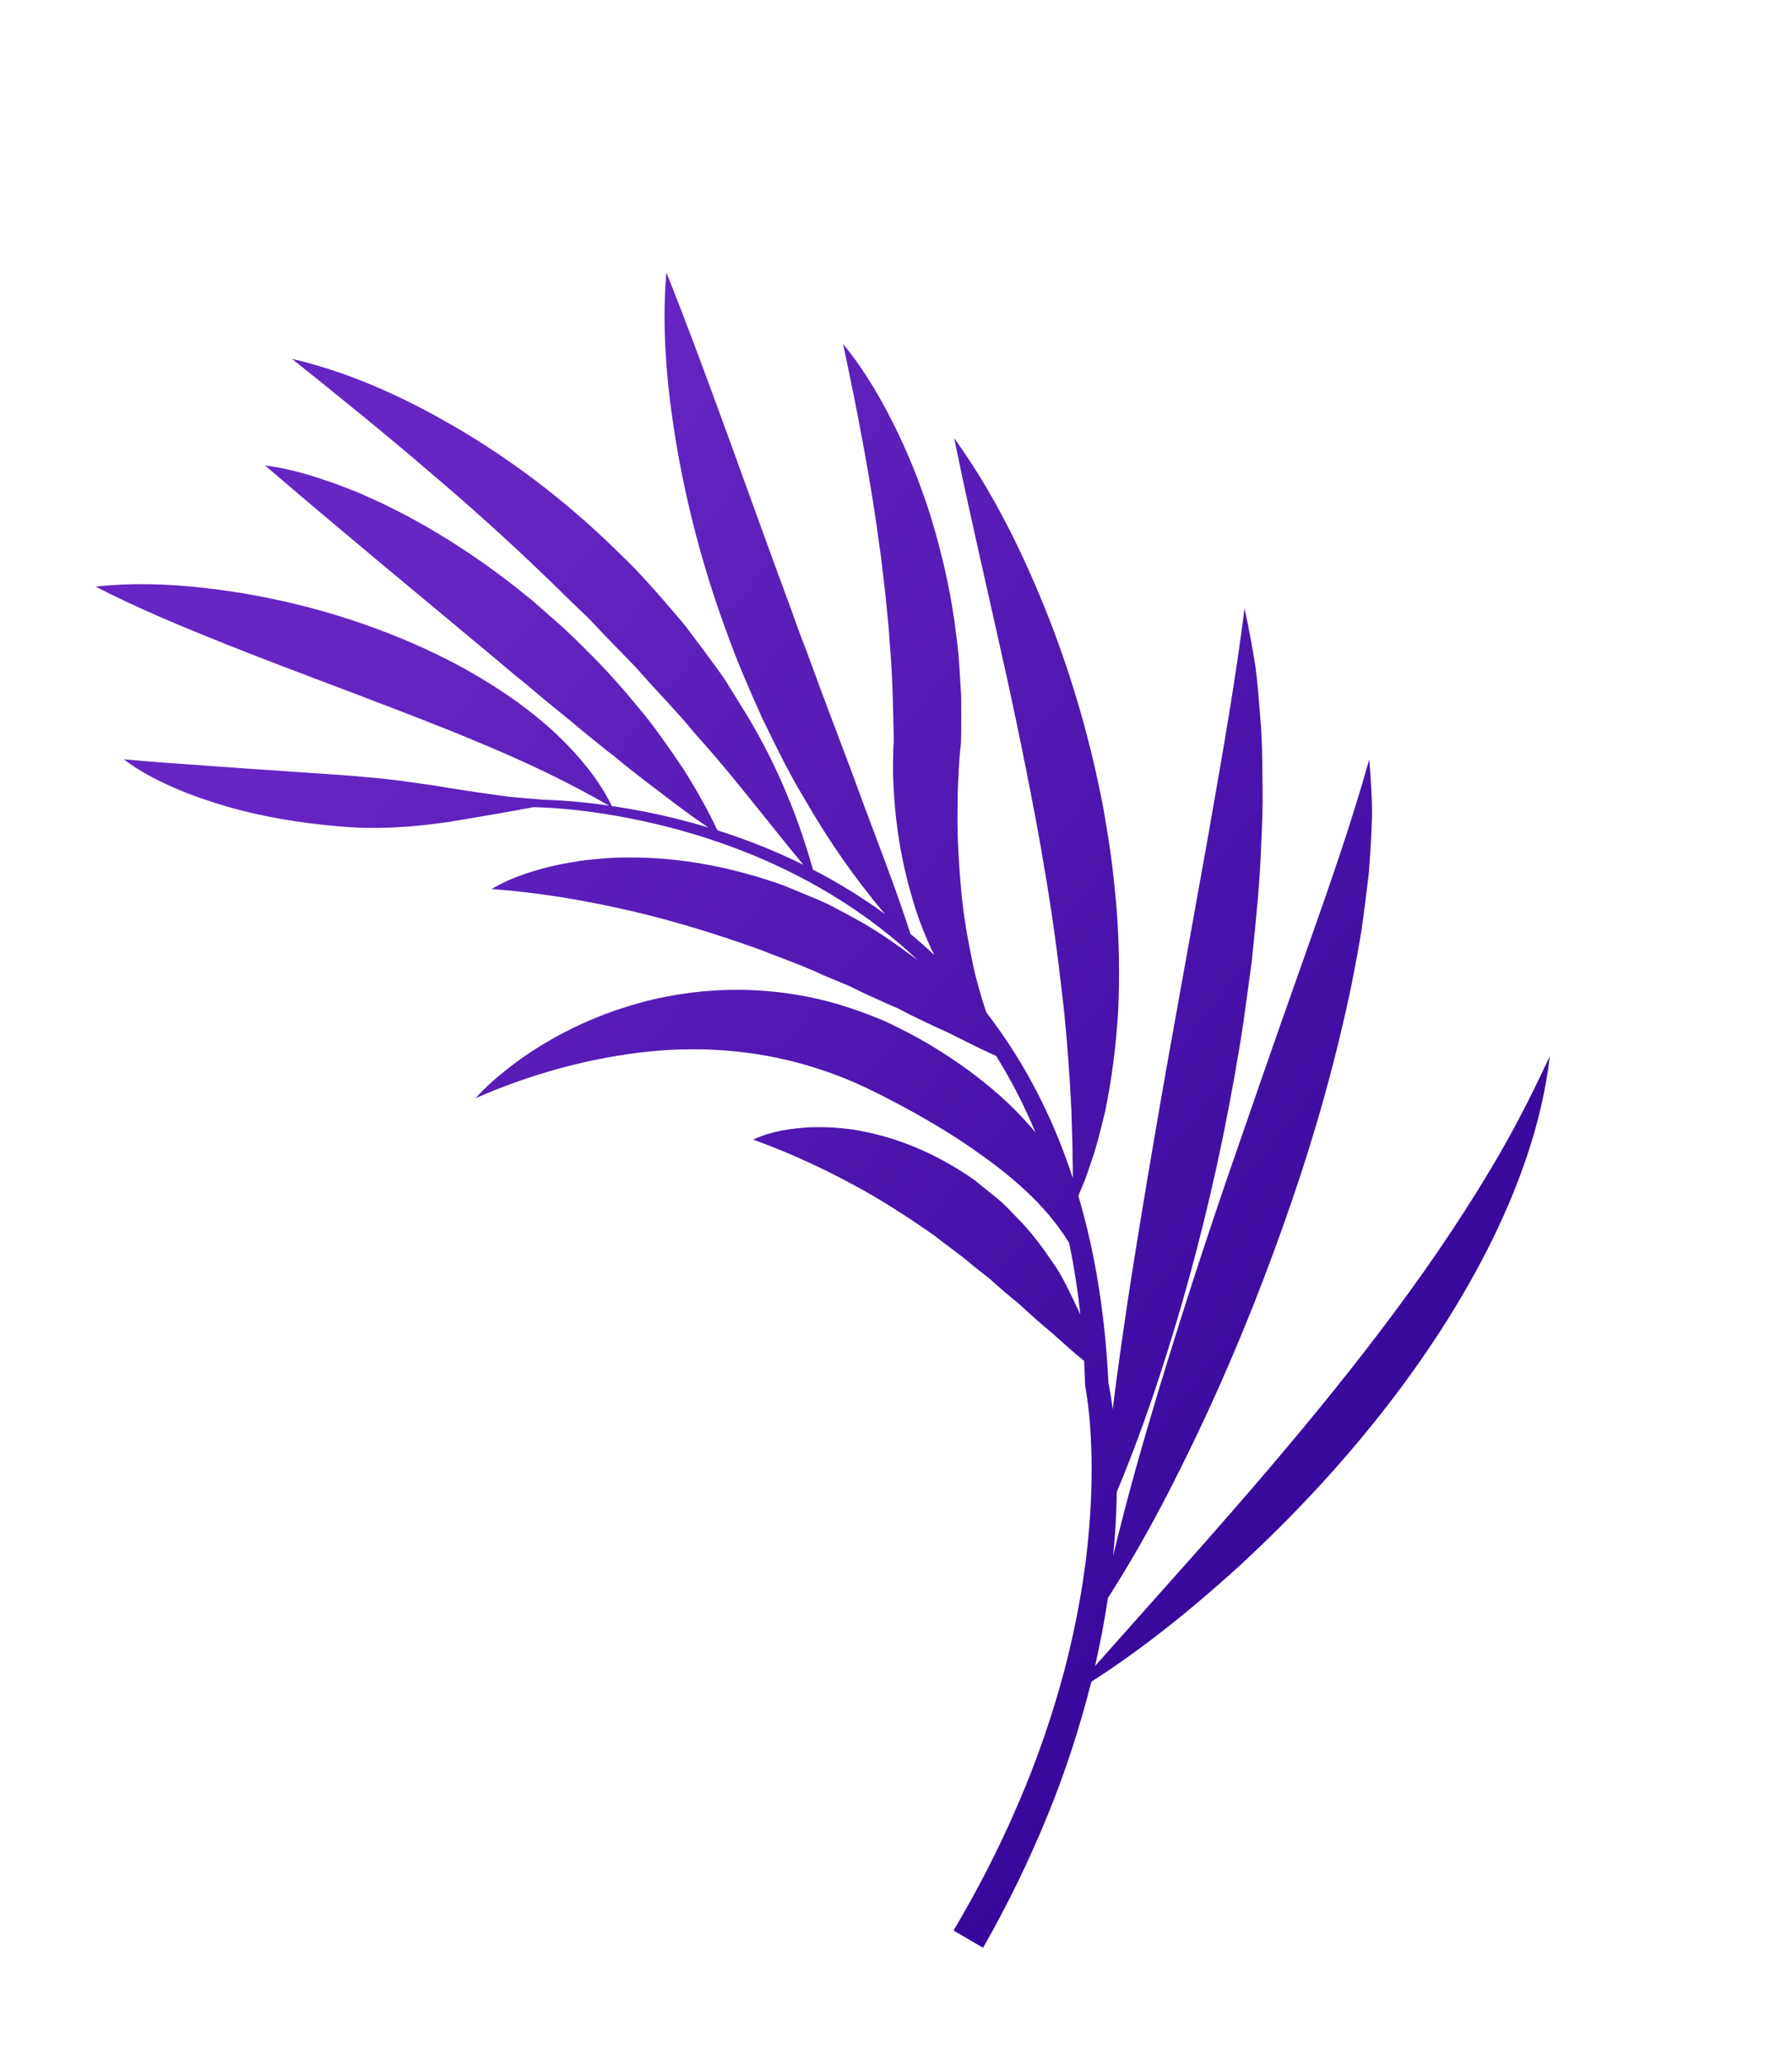 <svg width="885" height="1019" viewBox="0 0 885 1019" fill="none" xmlns="http://www.w3.org/2000/svg">
<g clip-path="url(#clip0_106_74)">
<path fill-rule="evenodd" clip-rule="evenodd" d="M143.939 177.047L144.176 177.102L144.004 176.964L143.939 177.047ZM533.556 648.891C532.264 636.966 530.44 625.109 527.996 613.394C515.673 593.46 498.075 579.269 479.493 566.391C467.707 558.335 455.293 551.042 442.529 544.329C436.179 540.984 429.7 537.699 423.317 534.836C417.434 532.153 410.581 529.616 404.075 527.486C377.655 518.893 349.5 516.101 320.874 518.929C292.267 521.905 263.316 529.559 235.031 541.936L234.969 541.913C240.172 536.09 246.115 530.957 252.343 526.209C258.551 521.418 265.169 517.057 272.049 513.144C285.791 505.276 300.689 499.095 316.298 494.864C347.476 486.318 381.877 486.275 413.723 495.585C421.756 497.983 429.237 500.64 437.265 504.13C444.706 507.585 451.804 511.306 458.748 515.358C472.527 523.566 485.646 533.02 497.527 544.146C502.37 548.754 507.02 553.647 511.344 558.84C505.912 545.776 499.437 533.141 491.942 521.152C485.357 518.232 479.068 515.076 472.837 511.951L472.837 511.95C471.426 511.243 470.018 510.536 468.611 509.835C463.268 507.417 458.01 504.959 452.817 502.419C450.682 501.419 448.578 500.334 446.491 499.258C446.037 499.024 445.585 498.791 445.133 498.559C443.704 497.741 442.174 497.107 440.654 496.477C439.528 496.011 438.407 495.547 437.337 495.011C432.097 492.701 426.941 490.351 421.873 487.856C419.34 486.556 416.76 485.486 414.137 484.436L406.377 481.183C399.459 477.95 392.384 475.246 385.308 472.542L385.308 472.541C381.967 471.265 378.626 469.988 375.301 468.655C354.339 461.18 333.209 454.562 311.369 449.524C289.424 444.484 267.137 440.592 242.867 438.775L242.762 438.772C253.398 432.469 265.397 428.951 277.455 426.443L286.571 424.852C288.587 424.524 290.609 424.353 292.652 424.18C293.687 424.092 294.728 424.004 295.777 423.895C301.95 423.222 308.108 423.179 314.306 423.222C339.074 423.559 363.644 428.661 386.856 436.947L403.941 444.014C406.791 445.217 409.576 446.502 412.251 447.995C412.85 448.312 413.45 448.628 414.051 448.945L414.052 448.945C416.163 450.057 418.287 451.175 420.385 452.37C431.304 458.03 441.307 465.056 451.116 472.329C451.813 472.811 452.502 473.306 453.182 473.812C429.455 451.383 401.073 433.915 370.682 421.559C353.616 414.638 335.904 409.216 317.862 405.298C299.995 401.456 281.728 398.824 263.509 398.353C250.918 400.756 238.23 402.881 225.457 405.02L225.375 405.033L223.853 405.288L222.199 405.565C203.873 408.323 185.288 409.541 166.859 407.779C148.425 406.227 130.025 403.204 112.096 398.092C103.165 395.442 94.284 392.457 85.696 388.659C77.17 384.884 68.656 380.583 61.188 374.753C70.582 375.628 79.58 376.325 88.643 376.94L115.516 378.882L168.784 382.524C173.232 382.819 177.677 383.219 182.1 383.681C186.526 384.039 190.991 384.481 195.454 385.029C196.922 385.23 198.392 385.43 199.863 385.629L199.864 385.63C207.293 386.638 214.761 387.651 222.237 388.986C231.218 390.419 240.243 391.726 249.334 392.951C253.413 393.501 257.484 393.813 261.562 394.126C263.945 394.309 266.331 394.492 268.721 394.723C279.484 395.044 290.153 396.061 300.76 397.594C280.251 385.809 260.57 376.554 240.118 367.956C219.934 359.393 199.476 351.59 178.879 343.733L178.876 343.732L176.726 342.912C173.816 341.811 170.903 340.711 167.988 339.61L167.865 339.564C149.434 332.602 130.894 325.6 112.254 318.221C90.67 309.533 68.982 300.737 47.248 289.524L47.29 289.504C71.687 286.849 95.677 288.953 119.292 292.688C142.902 296.633 166.144 302.776 188.657 311.339C211.149 319.859 233.039 330.74 253.109 344.813C263.112 351.839 272.633 359.714 281.162 368.68C289.422 377.405 296.942 386.973 302.131 397.795C307.664 398.618 313.182 399.579 318.687 400.653C329.183 402.738 339.571 405.314 349.813 408.399C342.096 403.301 334.913 397.827 327.779 392.391L327.779 392.39L327.778 392.39L327.778 392.39L327.728 392.352C326.828 391.666 325.928 390.98 325.028 390.296C320.135 386.628 315.327 382.92 310.604 379.173C308.806 377.776 307.033 376.308 305.285 374.859C304.726 374.397 304.17 373.936 303.615 373.48C303.089 373.071 302.561 372.664 302.033 372.256L302.033 372.256L302.032 372.255L302.032 372.255L302.032 372.255L302.032 372.255C300.177 370.823 298.316 369.387 296.52 367.889C291.797 364.141 287.159 360.354 282.648 356.506L268.774 345.228C267.189 343.914 265.627 342.584 264.067 341.256L264.067 341.255L264.066 341.255L264.066 341.255L264.066 341.255L264.065 341.254L264.065 341.254L264.065 341.254L264.064 341.254L264.064 341.253L264.064 341.253C261.101 338.73 258.145 336.212 255.05 333.827L241.411 322.386L186.62 276.785C168.24 261.449 149.945 246.073 130.876 229.712L130.813 229.689C143.405 231.291 155.461 235.067 167.232 239.339L175.998 242.742C178.074 243.591 180.105 244.514 182.131 245.435L182.134 245.437L182.135 245.437L182.136 245.437L182.137 245.438L182.137 245.438L182.138 245.438C182.933 245.8 183.728 246.161 184.524 246.517C189.936 248.865 195.153 251.582 200.342 254.284L201.286 254.775C223.26 266.498 243.79 280.667 262.937 296.42L276.914 308.689C281.522 312.854 285.938 317.162 290.308 321.595C299.137 330.316 307.365 339.526 315.206 349.127C319.234 353.825 323.005 358.748 326.583 363.813C330.245 368.839 333.738 373.944 337.189 379.07C343.484 388.924 349.252 399.118 354.299 409.786C360.471 411.744 366.587 413.889 372.637 416.226C380.81 419.382 388.863 422.905 396.746 426.793C390.293 419.026 384.07 411.259 377.901 403.561L377.893 403.551L377.889 403.546L377.889 403.546C366.705 389.588 355.701 375.855 343.839 362.753C338.107 355.735 331.966 349.077 325.832 342.427C321.74 337.991 317.65 333.558 313.688 329.023L297.976 312.847C296.971 311.81 295.989 310.754 295.008 309.702L295.006 309.7L295.006 309.699C293.426 308.003 291.853 306.314 290.205 304.719L282.069 296.918C260.739 275.754 238.549 255.41 215.419 235.716C192.43 215.923 168.799 196.743 144.176 177.102C175.079 184.285 203.924 198.057 230.91 214.356C257.963 230.802 283.109 250.586 305.714 272.915C316.028 282.639 325.282 293.439 334.484 304.179C335.605 305.488 336.726 306.796 337.848 308.101C339.436 310.226 341.036 312.339 342.637 314.453C345.838 318.681 349.039 322.908 352.144 327.227C352.925 328.352 353.739 329.454 354.554 330.558C356.094 332.644 357.639 334.736 358.973 336.993L365.246 347.124C381.444 372.451 393.431 400.413 401.5 429.193C413.884 435.592 425.814 442.909 437.088 451.145C422.097 433.488 408.89 414.417 397.427 394.435C390.178 382.57 384.09 370.114 378 357.655L377.999 357.653C377.446 356.522 376.893 355.39 376.34 354.259C370.174 340.496 364.053 326.607 359.012 312.366C348.485 284.041 340.482 254.788 335.053 225.05C329.792 195.337 326.521 164.999 329.076 134.464C338.84 158.712 347.579 182.565 356.279 206.312L356.284 206.324L356.289 206.337L356.293 206.35L356.298 206.363L356.303 206.375L356.307 206.388L356.312 206.401L356.317 206.414C357.752 210.331 359.186 214.244 360.623 218.156C362.319 222.844 364.011 227.526 365.701 232.203L365.738 232.304L365.76 232.366C374.032 255.254 382.259 278.021 390.705 300.721L394.368 311.042L398.306 321.286L405.865 341.87L421.382 383.006C424.721 392.323 428.209 401.569 431.71 410.851L431.71 410.853L431.711 410.855L431.712 410.857L431.713 410.859L431.713 410.861L431.714 410.863L431.715 410.865L431.716 410.867C437.895 427.251 444.116 443.744 449.635 460.923C453.659 464.267 457.58 467.74 461.388 471.342C457.163 462.717 453.577 453.743 450.893 444.502C446.954 431.611 444.286 418.33 442.651 404.926C441.886 398.225 441.416 391.49 441.135 384.717C440.985 381.309 441.003 377.926 441.063 374.523L441.064 374.44C441.119 371.381 441.169 368.555 441.387 365.225C441.119 349.121 440.788 332.994 439.366 316.863C439.084 311.63 438.555 306.428 438.024 301.209C437.734 298.347 437.442 295.481 437.191 292.603C436.76 289.422 436.402 286.224 436.044 283.023L436.044 283.022L436.044 283.021L436.044 283.021L436.043 283.02L436.043 283.02L436.043 283.019L436.043 283.019L436.043 283.019C435.494 278.115 434.945 273.205 434.132 268.343C432.039 252.091 429.336 235.867 426.301 219.488C423.308 203.089 419.957 186.703 416.366 169.806C427.438 183.182 436.071 198.329 443.54 213.867C450.986 229.469 457.134 245.733 461.885 262.447C466.573 279.138 470.264 296.247 472.247 313.589C473.301 320.539 473.725 327.584 474.148 334.616L474.148 334.622C474.25 336.316 474.352 338.009 474.463 339.699C474.725 343.083 474.72 346.498 474.716 349.892C474.714 350.869 474.713 351.845 474.718 352.818C474.713 354.005 474.712 355.194 474.711 356.383L474.711 356.386L474.711 356.386L474.711 356.387L474.711 356.387L474.711 356.388L474.711 356.388L474.711 356.389L474.711 356.389C474.709 359.577 474.707 362.77 474.616 365.949L474.573 366.852L474.518 367.397C474.231 369.764 473.923 372.972 473.728 375.868C473.597 377.656 473.511 379.461 473.425 381.281L473.425 381.282L473.425 381.283C473.368 382.473 473.311 383.669 473.241 384.871C472.946 390.218 472.915 395.604 472.884 401.009L472.884 401.01C472.88 401.693 472.876 402.377 472.871 403.06C472.854 415.269 473.574 427.39 474.712 439.626C475.808 451.882 477.938 463.911 480.526 476.14C482.212 484.071 484.507 491.824 487.117 499.692C504.02 521.535 517.281 546.234 526.616 572.198C527.726 575.25 528.787 578.317 529.799 581.399C529.825 578.154 529.82 574.923 529.697 571.682C529.713 566.393 529.533 561.108 529.353 555.849C529.258 553.044 529.162 550.247 529.097 547.46C528.301 531.428 527.166 515.557 525.588 499.738C523.82 483.956 521.924 468.235 519.629 452.546C519.131 449.554 518.68 446.564 518.228 443.576L518.228 443.575C517.495 438.724 516.763 433.879 515.838 429.046C514.947 423.221 513.893 417.415 512.841 411.615C512.475 409.603 512.11 407.592 511.752 405.581C505.876 374.341 499.327 343.105 492.213 311.772C490.427 303.757 488.619 295.738 486.806 287.699C481.51 264.214 476.177 240.565 471.242 216.354L471.285 216.334C490.814 243.381 505.359 273.293 517.573 303.991C529.68 334.791 538.859 366.762 545.015 399.48C545.14 400.221 545.264 400.961 545.388 401.7C546.646 409.179 547.896 416.618 548.884 424.137C549.969 432.401 550.759 440.699 551.507 449.017C552.707 465.689 553.003 482.423 552.206 499.152C551.198 515.876 549.141 532.575 545.683 548.947C545.39 550.133 545.1 551.317 544.811 552.501L544.811 552.501L544.811 552.501L544.811 552.501L544.811 552.502L544.811 552.502L544.811 552.502C543.108 559.471 541.417 566.39 538.993 573.122C538.673 574.059 538.361 574.994 538.049 575.928L538.049 575.929C537.042 578.945 536.041 581.946 534.783 584.916C534.278 586.08 533.787 587.243 533.297 588.403L533.295 588.409L532.943 589.243C532.809 589.558 532.676 589.873 532.542 590.188C541.421 620.158 545.9 651.326 547.406 682.402C548.285 686.836 548.972 691.194 549.514 695.519C551.855 676.743 554.529 658.082 557.334 639.459C563.174 601.563 569.597 563.912 576.206 526.328L596.429 413.859C597.022 410.463 597.617 407.069 598.212 403.676C604.198 369.535 610.17 335.472 614.638 300.313C616.766 309.799 618.449 319.442 620.047 329.125C621.111 337.443 621.757 345.766 622.409 354.157L622.409 354.157C622.517 355.548 622.625 356.941 622.735 358.336C623.27 365.677 623.344 372.972 623.419 380.267C623.444 382.699 623.469 385.13 623.511 387.564C623.699 397.34 623.341 407.06 622.859 416.736C622.277 434.682 620.456 452.42 618.632 470.177L618.631 470.19C618.473 471.731 618.314 473.271 618.157 474.812L614.215 503.613C613.147 511.116 611.846 518.601 610.547 526.084L610.547 526.084C610.188 528.146 609.83 530.207 609.477 532.268C602.707 570.394 593.952 608.053 583.172 645.159C574.127 675.989 564.089 706.533 551.524 736.323C551.442 742.574 551.19 748.815 550.782 755.048C550.514 759.316 550.17 763.579 549.755 767.834C556.329 740.197 564.086 713.113 572.173 686.21C582.841 651.182 594.069 616.46 605.879 581.984C617.752 547.531 629.643 513.225 641.806 478.946C642.775 476.199 643.745 473.455 644.714 470.712L644.714 470.712L644.714 470.711L644.714 470.71C655.869 439.143 666.953 407.776 676.225 374.8C676.972 384.001 677.63 393.452 677.575 402.823C677.29 412.146 676.773 421.527 676.026 430.861C674.923 440.102 673.778 449.363 672.466 458.598C671.13 467.142 669.487 475.607 667.838 484.099L667.463 486.029C659.896 522.35 649.926 558.089 637.918 592.917C625.95 627.831 612.379 662.097 596.998 695.606C582.244 727.448 566.321 758.806 547.173 788.634C545.481 799.902 543.337 811.101 540.827 822.207L594.343 762.115C616.242 737.272 637.724 712.315 658.338 686.727C678.952 661.139 698.676 634.983 716.829 607.698C725.813 594.021 734.611 580.172 742.686 565.781C750.887 551.434 758.195 536.625 765.387 521.351C761.478 554.964 749.46 587.565 734.031 617.774C718.475 648.042 699.332 676.312 678.09 702.663C656.849 729.013 633.467 753.464 608.51 776.111C586.641 795.676 563.745 814.148 538.969 830.005C533.294 852.484 526.123 874.603 517.336 896.012C508.166 918.447 497.518 940.279 485.502 961.301L470.91 952.801C482.949 932.599 493.682 911.609 502.937 890.017C512.255 868.447 519.888 846.165 525.913 823.445C531.771 800.7 536.021 777.518 537.88 754.11C538.873 742.429 539.278 730.713 539.052 718.982C538.825 707.356 537.974 695.4 536.006 684.488L535.896 683.813L535.884 683.456C535.77 679.515 535.607 675.574 535.393 671.635C530.597 667.845 526.253 663.913 521.97 660.036C521.267 659.4 520.565 658.765 519.863 658.132C516.4 655.297 513.085 652.444 509.855 649.551C508.917 648.711 507.997 647.863 507.079 647.017C504.837 644.95 502.612 642.898 500.181 641.021C496.883 638.316 493.67 635.57 490.585 632.765C488.647 630.951 486.561 629.352 484.476 627.753C483.265 626.825 482.055 625.897 480.874 624.927C477.037 621.576 473.01 618.568 468.995 615.569C466.462 613.677 463.933 611.788 461.459 609.819C448.128 600.465 434.551 591.695 419.88 583.907C405.168 576.034 389.849 568.966 372.037 562.448L372.017 562.406C380.793 558.328 390.409 556.917 400.005 556.347C400.376 556.343 400.749 556.338 401.122 556.333C405.517 556.278 410.003 556.222 414.368 556.752C416.114 556.869 417.847 557.075 419.585 557.28C420.248 557.359 420.913 557.438 421.579 557.512C422.32 557.655 423.062 557.793 423.807 557.931C425.419 558.23 427.04 558.53 428.67 558.899C447.549 562.942 465.444 571.29 481.193 582.36L492.409 591.411C495.39 593.802 498.017 596.555 500.636 599.3C501.315 600.012 501.994 600.723 502.678 601.427C509.431 608.165 515.027 615.863 520.325 623.701C523.093 627.487 525.241 631.719 527.389 635.952C529.516 640.143 531.517 644.393 533.454 648.621C533.488 648.711 533.522 648.801 533.556 648.891Z" fill="url(#paint0_linear_106_74)"/>
</g>
<defs>
<linearGradient id="paint0_linear_106_74" x1="271.793" y1="201.552" x2="825.386" y2="644.163" gradientUnits="userSpaceOnUse">
<stop stop-color="#6626C3"/>
<stop offset="0.24" stop-color="#591EB8"/>
<stop offset="1" stop-color="#320598"/>
</linearGradient>
<clipPath id="clip0_106_74">
<rect width="884.144" height="1018.43" fill="white"/>
</clipPath>
</defs>
</svg>
